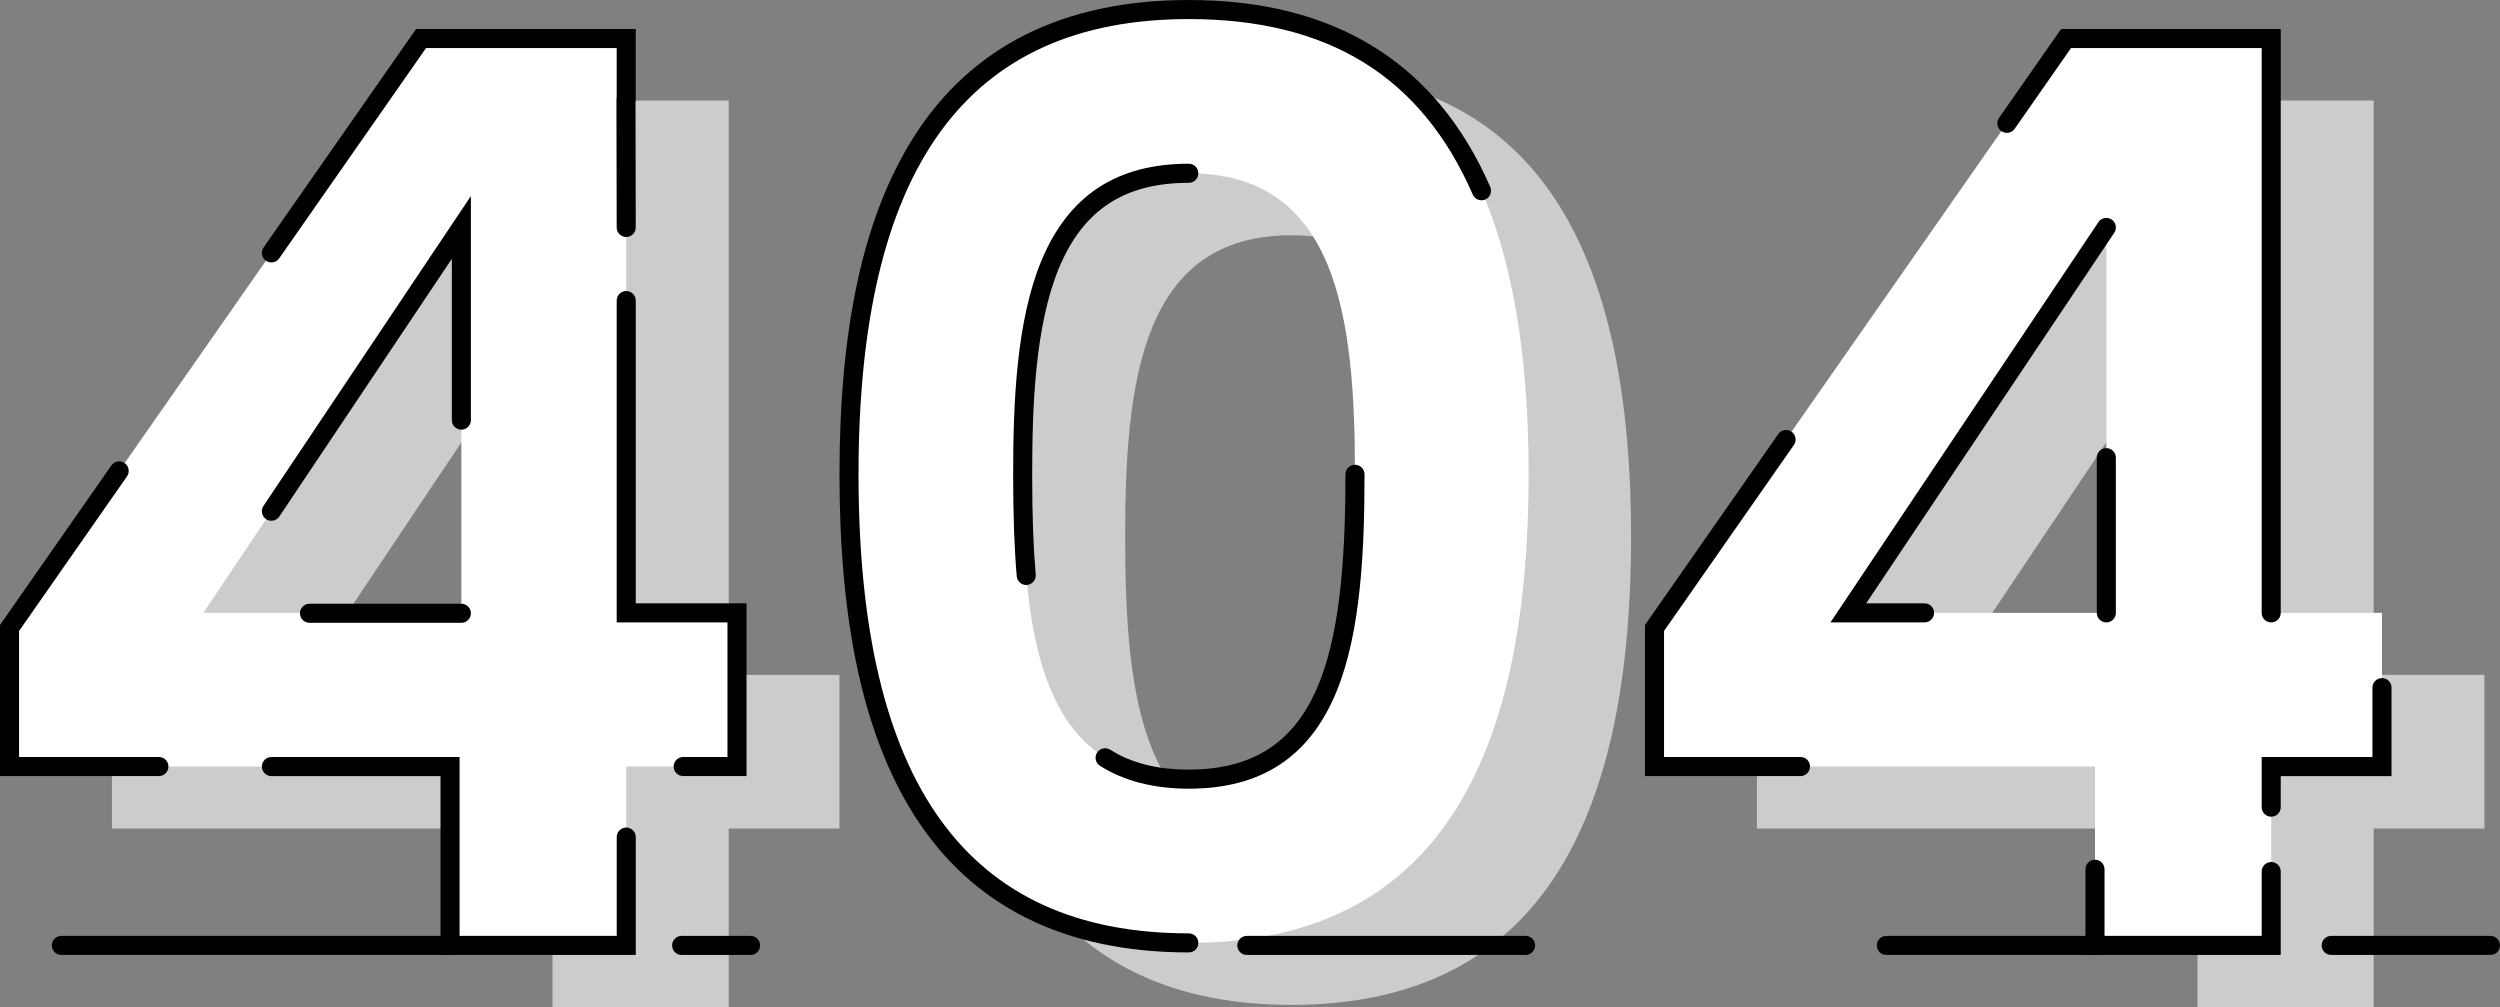<svg width="675" height="272" viewBox="0 0 675 272" fill="none" xmlns="http://www.w3.org/2000/svg">
<rect x="0" y="0" width="675" height="272" fill="#808080" stroke="none"/>
<g clip-path="url(#clip0_15_41)">
<path d="M149.174 223.704H30.234V186.295L141.358 27.135H196.75V182.213H226.655V223.704H196.75V271.994H149.174V223.704ZM152.229 182.213V78.147L82.563 182.213H152.229Z" fill="#CCCCCC"/>
<path d="M348.645 19.313C418.651 19.313 440.394 73.049 440.394 144.804C440.394 217.241 418.645 271.318 348.645 271.318C278.644 271.318 256.895 217.241 256.895 144.804C256.889 73.049 278.638 19.313 348.645 19.313ZM348.645 63.527C308.543 63.527 303.79 102.295 303.79 144.81C303.79 189.024 308.55 227.11 348.645 227.11C388.746 227.11 393.5 189.018 393.5 144.81C393.5 102.295 388.739 63.527 348.645 63.527Z" fill="#CCCCCC"/>
<path d="M593.312 223.704H474.371V186.295L585.496 27.135H640.888V182.213H670.793V223.704H640.888V271.994H593.312V223.704ZM596.367 182.213V78.147L526.708 182.213H596.367Z" fill="#CCCCCC"/>
<path d="M121.513 206.966H2.573V169.557L113.698 10.397H169.089V165.475H198.995V206.966H169.089V255.256H121.513V206.966ZM124.569 165.475V61.409L54.903 165.475H124.569Z" fill="white"/>
<path d="M320.984 2.575C390.991 2.575 412.733 56.311 412.733 128.066C412.733 200.503 390.984 254.58 320.984 254.58C250.984 254.58 229.235 200.503 229.235 128.066C229.228 56.311 250.977 2.575 320.984 2.575ZM320.984 46.789C280.883 46.789 276.129 85.557 276.129 128.072C276.129 172.286 280.889 210.372 320.984 210.372C361.085 210.372 365.839 172.28 365.839 128.072C365.839 85.557 361.079 46.789 320.984 46.789Z" fill="white"/>
<path d="M565.651 206.966H446.711V169.557L557.835 10.397H613.227V165.475H643.133V206.966H613.227V255.256H565.651V206.966ZM568.707 165.475V61.409L499.047 165.475H568.707Z" fill="white"/>
<path d="M171.656 257.837H118.94V209.548H73.281C71.859 209.548 70.708 208.395 70.708 206.973C70.708 205.55 71.859 204.398 73.281 204.398H124.086V252.687H166.516V226.009C166.516 224.586 167.668 223.434 169.089 223.434C170.511 223.434 171.662 224.586 171.662 226.009V257.837H171.656ZM201.561 209.541H184.457C183.035 209.541 181.884 208.389 181.884 206.966C181.884 205.543 183.035 204.391 184.457 204.391H196.415V168.05H166.51V81.154C166.51 79.731 167.661 78.579 169.083 78.579C170.505 78.579 171.656 79.731 171.656 81.154V162.9H201.561V209.541ZM42.906 209.541H0V168.745L30.073 125.671C30.89 124.505 32.491 124.222 33.656 125.033C34.82 125.851 35.103 127.454 34.293 128.619L5.146 170.368V204.391H42.906C44.328 204.391 45.479 205.543 45.479 206.966C45.479 208.389 44.328 209.541 42.906 209.541ZM73.275 140.606C72.779 140.606 72.284 140.465 71.847 140.168C70.663 139.377 70.348 137.78 71.139 136.595L127.142 52.937V113.439C127.142 114.862 125.99 116.014 124.569 116.014C123.147 116.014 121.996 114.862 121.996 113.439V69.875L75.417 139.46C74.921 140.207 74.104 140.606 73.275 140.606ZM73.275 70.86C72.766 70.86 72.252 70.712 71.802 70.396C70.637 69.579 70.354 67.976 71.165 66.811L112.347 7.822H171.65V26.942C171.65 27.135 171.63 27.328 171.585 27.515L171.65 61.409C171.65 62.832 170.505 63.984 169.083 63.991C169.083 63.991 169.083 63.991 169.076 63.991C167.655 63.991 166.503 62.839 166.503 61.422L166.439 26.813C166.439 26.613 166.458 26.42 166.503 26.234V12.972H115.029L75.385 69.759C74.889 70.474 74.092 70.86 73.275 70.86Z" fill="black"/>
<path d="M320.984 257.155C287.232 257.155 262.234 244.608 246.68 219.861C233.21 198.43 226.662 168.404 226.662 128.072C226.662 88.094 233.21 58.313 246.687 37.036C262.241 12.457 287.245 0 320.984 0C360.397 0 387.775 16.983 402.364 50.472C402.93 51.779 402.338 53.291 401.032 53.864C399.727 54.431 398.215 53.839 397.642 52.532C383.761 20.646 358.686 5.15 320.984 5.15C260.974 5.15 231.801 45.36 231.801 128.066C231.801 211.46 260.974 252.004 320.978 252.004C322.399 252.004 323.551 253.157 323.551 254.58C323.551 256.002 322.406 257.155 320.984 257.155ZM320.984 212.947C311.554 212.947 303.487 210.874 297.003 206.779C295.8 206.02 295.44 204.43 296.199 203.226C296.958 202.022 298.547 201.661 299.75 202.421C305.481 206.033 312.429 207.79 320.991 207.79C356.203 207.79 363.273 177.282 363.273 128.066C363.273 126.643 364.424 125.49 365.846 125.49C367.267 125.49 368.419 126.643 368.419 128.066C368.419 147.997 367.518 170.554 360.835 186.778C353.572 204.385 340.539 212.947 320.984 212.947ZM277.081 157.949C275.762 157.949 274.637 156.939 274.521 155.593C273.858 147.907 273.55 139.158 273.55 128.066C273.55 108.675 274.45 86.677 281.134 70.499C288.448 52.809 301.48 44.208 320.978 44.208C322.399 44.208 323.551 45.36 323.551 46.783C323.551 48.206 322.399 49.358 320.978 49.358C303.558 49.358 292.404 56.703 285.887 72.463C279.545 87.804 278.689 109.177 278.689 128.059C278.689 139.003 278.992 147.61 279.641 155.143C279.764 156.559 278.715 157.808 277.3 157.93C277.229 157.943 277.158 157.949 277.081 157.949Z" fill="black"/>
<path d="M615.8 257.837H563.078V234.7C563.078 233.277 564.229 232.125 565.651 232.125C567.073 232.125 568.224 233.277 568.224 234.7V252.687H610.654V235.318C610.654 233.895 611.805 232.743 613.227 232.743C614.649 232.743 615.8 233.895 615.8 235.318V257.837ZM613.227 220.511C611.805 220.511 610.654 219.359 610.654 217.936V204.398H640.559V185.657C640.559 184.235 641.711 183.082 643.133 183.082C644.554 183.082 645.706 184.235 645.706 185.657V209.548H615.8V217.936C615.8 219.359 614.649 220.511 613.227 220.511ZM486.13 209.541H444.144V168.745L480.129 117.199C480.945 116.033 482.547 115.75 483.712 116.561C484.876 117.379 485.159 118.982 484.348 120.147L449.29 170.361V204.385H486.13C487.552 204.385 488.703 205.537 488.703 206.96C488.703 208.382 487.552 209.541 486.13 209.541ZM613.227 168.05C611.805 168.05 610.654 166.898 610.654 165.475V12.972H559.18L543.96 34.776C543.143 35.942 541.541 36.225 540.377 35.414C539.213 34.603 538.93 32.993 539.74 31.828L556.497 7.828H615.8V165.482C615.8 166.898 614.649 168.05 613.227 168.05ZM519.625 168.05H494.222L566.571 59.98C567.362 58.802 568.957 58.48 570.141 59.272C571.318 60.064 571.64 61.66 570.849 62.845L503.865 162.9H519.625C521.047 162.9 522.198 164.052 522.198 165.475C522.198 166.898 521.047 168.05 519.625 168.05Z" fill="black"/>
<path d="M124.569 168.16H83.561C82.139 168.16 80.987 167.007 80.987 165.585C80.987 164.162 82.139 163.009 83.561 163.009H124.569C125.99 163.009 127.142 164.162 127.142 165.585C127.142 167.007 125.99 168.16 124.569 168.16Z" fill="black"/>
<path d="M568.706 168.05C567.285 168.05 566.133 166.898 566.133 165.475V123.572C566.133 122.149 567.285 120.997 568.706 120.997C570.128 120.997 571.28 122.149 571.28 123.572V165.475C571.28 166.898 570.128 168.05 568.706 168.05Z" fill="black"/>
<path d="M121.513 257.837H16.564C15.143 257.837 13.991 256.685 13.991 255.262C13.991 253.839 15.143 252.687 16.564 252.687H121.513C122.935 252.687 124.086 253.839 124.086 255.262C124.086 256.685 122.935 257.837 121.513 257.837Z" fill="black"/>
<path d="M202.655 257.837H184.039C182.617 257.837 181.466 256.685 181.466 255.262C181.466 253.839 182.617 252.687 184.039 252.687H202.655C204.077 252.687 205.228 253.839 205.228 255.262C205.228 256.685 204.077 257.837 202.655 257.837Z" fill="black"/>
<path d="M411.904 257.837H336.641C335.22 257.837 334.068 256.685 334.068 255.262C334.068 253.839 335.22 252.687 336.641 252.687H411.904C413.325 252.687 414.477 253.839 414.477 255.262C414.477 256.685 413.319 257.837 411.904 257.837Z" fill="black"/>
<path d="M565.651 257.837H509.307C507.886 257.837 506.734 256.685 506.734 255.262C506.734 253.839 507.886 252.687 509.307 252.687H565.651C567.073 252.687 568.224 253.839 568.224 255.262C568.224 256.685 567.073 257.837 565.651 257.837Z" fill="black"/>
<path d="M672.427 257.837H629.418C627.996 257.837 626.845 256.685 626.845 255.262C626.845 253.839 627.996 252.687 629.418 252.687H672.427C673.849 252.687 675 253.839 675 255.262C675 256.685 673.842 257.837 672.427 257.837Z" fill="black"/>
</g>
<defs>
<clipPath id="clip0_15_41">
<rect width="675" height="272" fill="white"/>
</clipPath>
</defs>
</svg>
